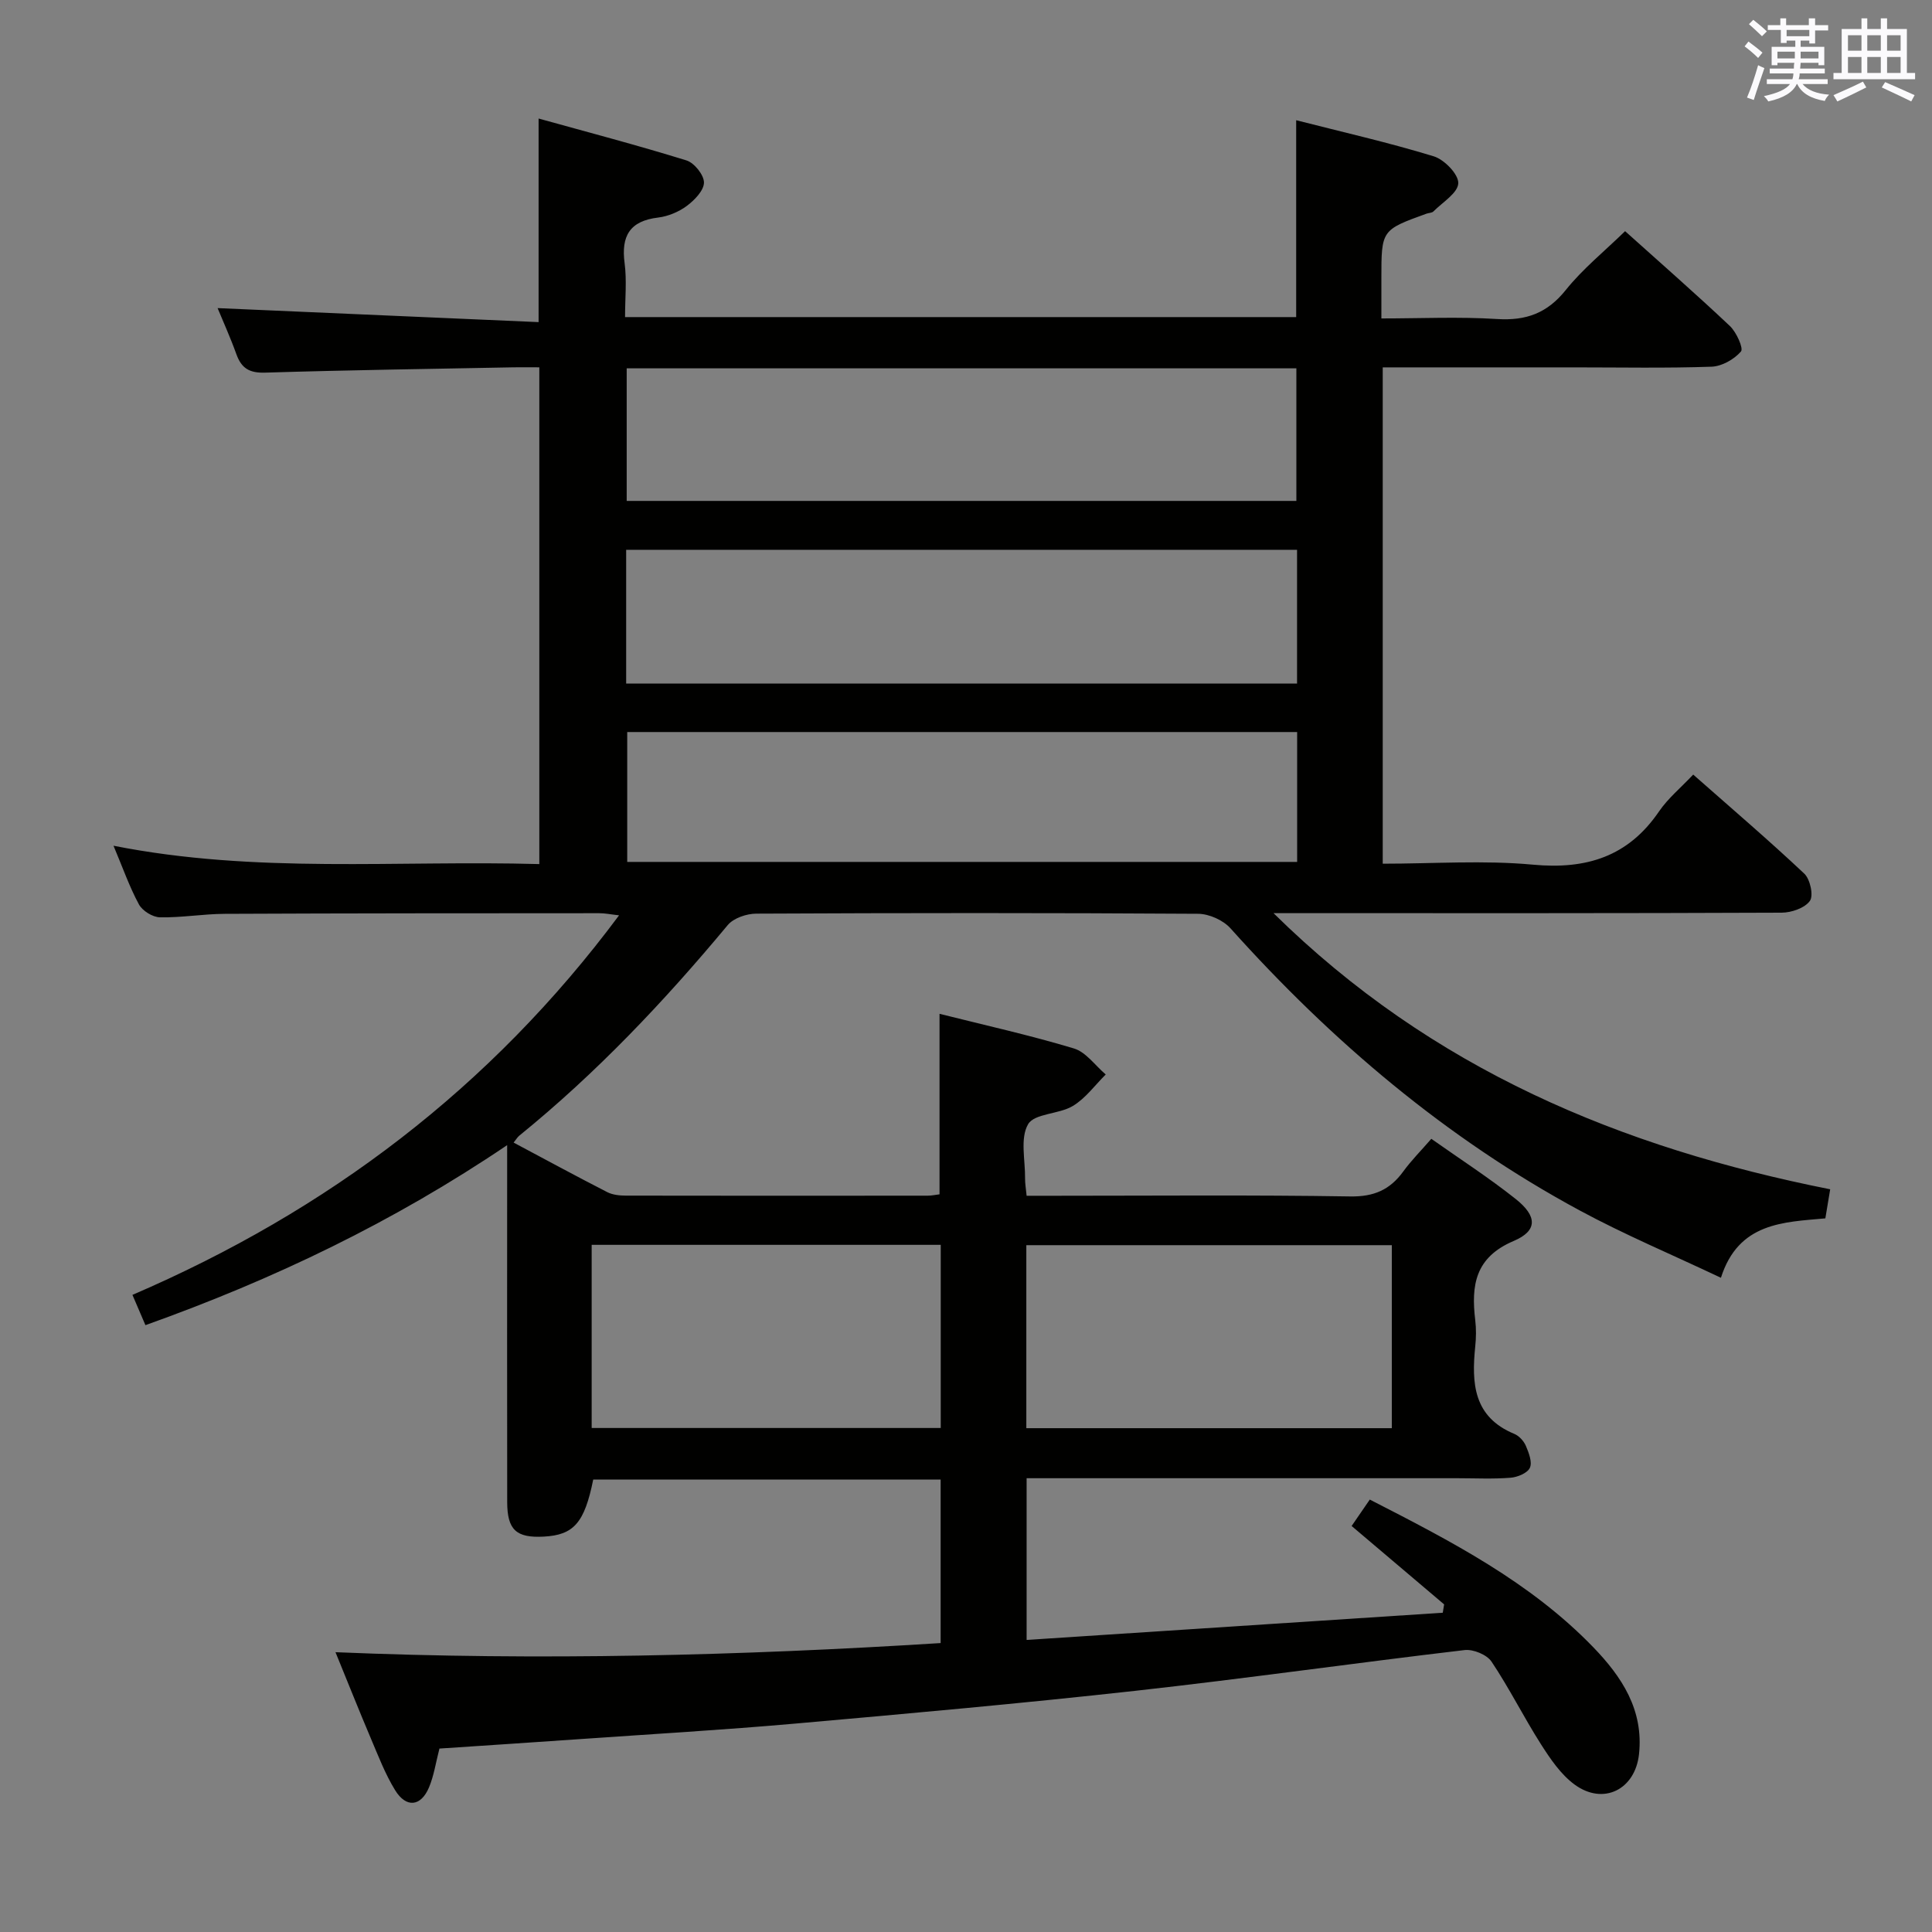 <svg enable-background="new 0 0 400 400" viewBox="0 0 400 400" xmlns="http://www.w3.org/2000/svg"><rect x="0" y="0" width="400" height="400" fill="#808080" stroke="none"/><path d="m90.98 362.02c-.77 2.99-1.15 5.65-2.16 8.04-1.67 3.98-4.72 4.31-7.01.59-2.07-3.36-3.5-7.14-5.06-10.8-2.39-5.63-4.65-11.32-7.29-17.78 42.23 1.77 83.76.72 125.29-1.89 0-11.7 0-22.64 0-33.85-24.15 0-48.06 0-71.93 0-1.81 8.96-4.02 11.48-10.25 11.81-5.69.3-7.55-1.39-7.56-7.16-.04-22.5-.01-45-.01-67.5 0-1.8 0-3.6 0-6.39-23.58 15.93-48.33 27.79-74.89 37.27-.87-2.02-1.67-3.88-2.69-6.27 40.47-17.41 74.18-42.89 100.75-78.58-1.73-.19-2.93-.45-4.13-.44-25.83.01-51.66.01-77.5.13-4.48.02-8.96.81-13.43.72-1.51-.03-3.63-1.34-4.35-2.68-1.96-3.62-3.33-7.56-5.26-12.14 29.51 5.85 58.72 2.97 88.16 3.8 0-34.41 0-68.31 0-102.85-1.8 0-3.57-.03-5.34 0-17.15.33-34.29.57-51.43 1.1-3.23.1-4.88-.87-5.94-3.79-1.28-3.55-2.84-7-3.9-9.57 22.08.96 44.22 1.93 66.46 2.9 0-14.5 0-27.74 0-42.15 10.2 2.83 20.47 5.53 30.61 8.67 1.62.5 3.63 3.01 3.63 4.58-.01 1.65-1.96 3.65-3.55 4.84-1.67 1.24-3.87 2.16-5.93 2.41-5.89.7-7.7 3.82-6.95 9.46.47 3.57.09 7.25.09 11.15h138.95c0-13.44 0-26.67 0-40.76 9.47 2.42 19.07 4.6 28.47 7.47 2.2.67 5.16 3.72 5.09 5.58-.08 2.02-3.26 3.94-5.15 5.84-.31.31-.94.29-1.41.45-9.36 3.39-9.36 3.39-9.36 13.44v8.26c8.12 0 16.07-.38 23.96.12 6.01.38 10.38-1.21 14.22-6.01 3.5-4.37 7.96-7.97 12.28-12.18 7.22 6.49 14.59 12.93 21.7 19.64 1.35 1.28 2.85 4.62 2.29 5.27-1.41 1.63-3.95 3.07-6.08 3.15-9.49.33-18.99.14-28.49.14-13.12 0-26.24 0-39.6 0v102.76c10.54 0 20.9-.75 31.1.2 11.07 1.03 19.72-1.66 26.11-11.03 1.85-2.71 4.49-4.88 7.07-7.62 7.92 6.99 15.63 13.57 23 20.51 1.21 1.14 1.95 4.53 1.16 5.64-1.06 1.48-3.81 2.43-5.84 2.44-32.83.14-65.67.1-98.5.1-1.75 0-3.5 0-6.71 0 32.83 32.37 72 48.57 115.25 57.17-.32 1.93-.61 3.67-1 6.02-8.62.79-17.98.82-21.62 12.3-10.2-4.83-19.98-8.93-29.26-13.95-27.7-14.96-51.33-35.03-72.29-58.41-1.51-1.68-4.41-2.98-6.68-3-30.5-.2-61-.18-91.5-.03-2.01.01-4.7.92-5.91 2.38-13.13 15.78-27.18 30.63-43.15 43.59-.37.3-.62.74-1.17 1.43 6.55 3.49 12.93 6.95 19.39 10.26 1.12.57 2.56.72 3.86.72 20.83.04 41.67.03 62.5.01.81 0 1.61-.18 2.43-.28 0-12.44 0-24.66 0-37.37 9.28 2.33 18.65 4.41 27.82 7.17 2.51.76 4.41 3.54 6.59 5.39-2.24 2.22-4.18 4.94-6.81 6.52-2.89 1.74-7.96 1.52-9.27 3.79-1.68 2.9-.57 7.42-.62 11.25-.01.96.16 1.93.32 3.55h6c20.33 0 40.67-.19 61 .14 4.9.08 8.22-1.37 10.98-5.17 1.65-2.27 3.66-4.28 5.81-6.76 5.94 4.19 11.92 8.05 17.47 12.46 4.47 3.55 4.57 6.57-.42 8.69-7.99 3.39-8.82 9.18-7.96 16.37.22 1.81.19 3.68 0 5.49-.77 7.6-.38 14.58 8.09 18.08.99.41 1.96 1.47 2.39 2.47.61 1.43 1.37 3.39.83 4.56-.5 1.09-2.56 1.94-4 2.05-3.64.29-7.33.1-10.99.1-27.83 0-55.67 0-83.5 0-1.8 0-3.59 0-5.7 0v33.48c28.81-1.88 57.48-3.76 86.16-5.63.09-.58.19-1.15.28-1.73-6.29-5.33-12.59-10.66-19.15-16.23 1.25-1.81 2.42-3.52 3.76-5.47 16.78 8.59 33.19 17.05 46.25 30.55 5.92 6.12 10.47 12.99 9.49 22.16-.79 7.34-7.4 10.67-13.37 6.27-2.83-2.09-4.99-5.28-6.93-8.32-3.57-5.6-6.54-11.59-10.23-17.1-.97-1.45-3.79-2.61-5.58-2.4-22.76 2.68-45.45 5.91-68.22 8.44-23.45 2.6-46.96 4.71-70.47 6.79-14.74 1.3-29.51 2.16-44.28 3.19-9.82.69-19.58 1.32-29.28 1.97zm38.66-220.5h138.9c0-9.36 0-18.41 0-27.69-46.41 0-92.56 0-138.9 0zm.11-37.81h138.65c0-9.33 0-18.36 0-27.45-46.39 0-92.35 0-138.65 0zm138.81 47.85c-46.64 0-92.65 0-138.7 0v26.89h138.7c0-9.13 0-17.88 0-26.89zm19.6 144.13c0-12.83 0-25.36 0-37.89-25.5 0-50.57 0-75.67 0v37.89zm-165.66-37.96v37.92h72.27c0-12.72 0-25.15 0-37.92-24.04 0-47.95 0-72.27 0z" fill="#010100"/><g fill="#fbfafc"><path d="m361.2 9.6.8-1c.9.7 1.9 1.4 2.9 2.3l-.9 1.1c-1-1-2-1.8-2.8-2.4zm.5 10.6c.9-2.1 1.6-4.3 2.3-6.7.4.2.8.4 1.3.6-.7 2.1-1.5 4.3-2.2 6.6zm.4-15.2.9-.9c1 .8 2 1.6 2.8 2.4l-1 1c-.9-.9-1.8-1.7-2.7-2.5zm12.5-1.2h1.2v1.4h2.7v1.1h-2.7v2.7h-1.2v-.6h-1.8v1.3h4.9v3.8h-1.2v-.5h-3.7c0 .4-.1.9-.1 1.2h5.1v1h-5.2c0 .5-.1.9-.2 1.2h6v1h-5.2c1.1 1.3 2.9 2 5.5 2.2-.4.4-.7.8-.9 1.3-2.9-.5-4.8-1.6-5.7-3.5h-.1c-.8 1.7-2.7 2.9-5.9 3.6-.2-.4-.6-.8-.9-1.1 2.8-.6 4.6-1.4 5.4-2.5h-4.8v-1h5.3c.1-.3.2-.7.2-1.2h-4.9v-1h5c0-.4 0-.8.1-1.2h-3.5v.5h-1.2v-3.8h4.9v-1.3h-1.8v.5h-1.2v-2.7h-2.7v-1h2.6v-1.4h1.2v1.4h4.7v-1.4zm-6.6 8.3h3.6c0-.4 0-.9 0-1.4h-3.6zm1.9-4.6h4.7v-1.3h-4.7zm6.6 3.2h-3.7v1.4h3.7z"/><path d="m385.3 3.8h1.3v2.2h2.8v-2.2h1.3v2.2h4.1v9.1h1.7v1.3h-16.9v-1.3h1.7v-9.1h4.1v-2.2zm.4 13.1.7 1.2c-1.8.9-3.8 1.9-6 2.9-.2-.4-.5-.8-.8-1.3 2.3-1 4.3-1.9 6.1-2.8zm-3.1-6.4h2.8v-3.2h-2.8zm0 4.6h2.8v-3.3h-2.8zm4-4.6h2.8v-3.2h-2.8zm0 4.6h2.8v-3.3h-2.8zm3.7 1.9c2.1.9 4.1 1.8 6.1 2.7l-.7 1.3c-2.2-1.1-4.2-2-6.1-2.9zm3.2-9.7h-2.8v3.2h2.8zm-2.8 7.8h2.8v-3.3h-2.8z"/></g></svg>